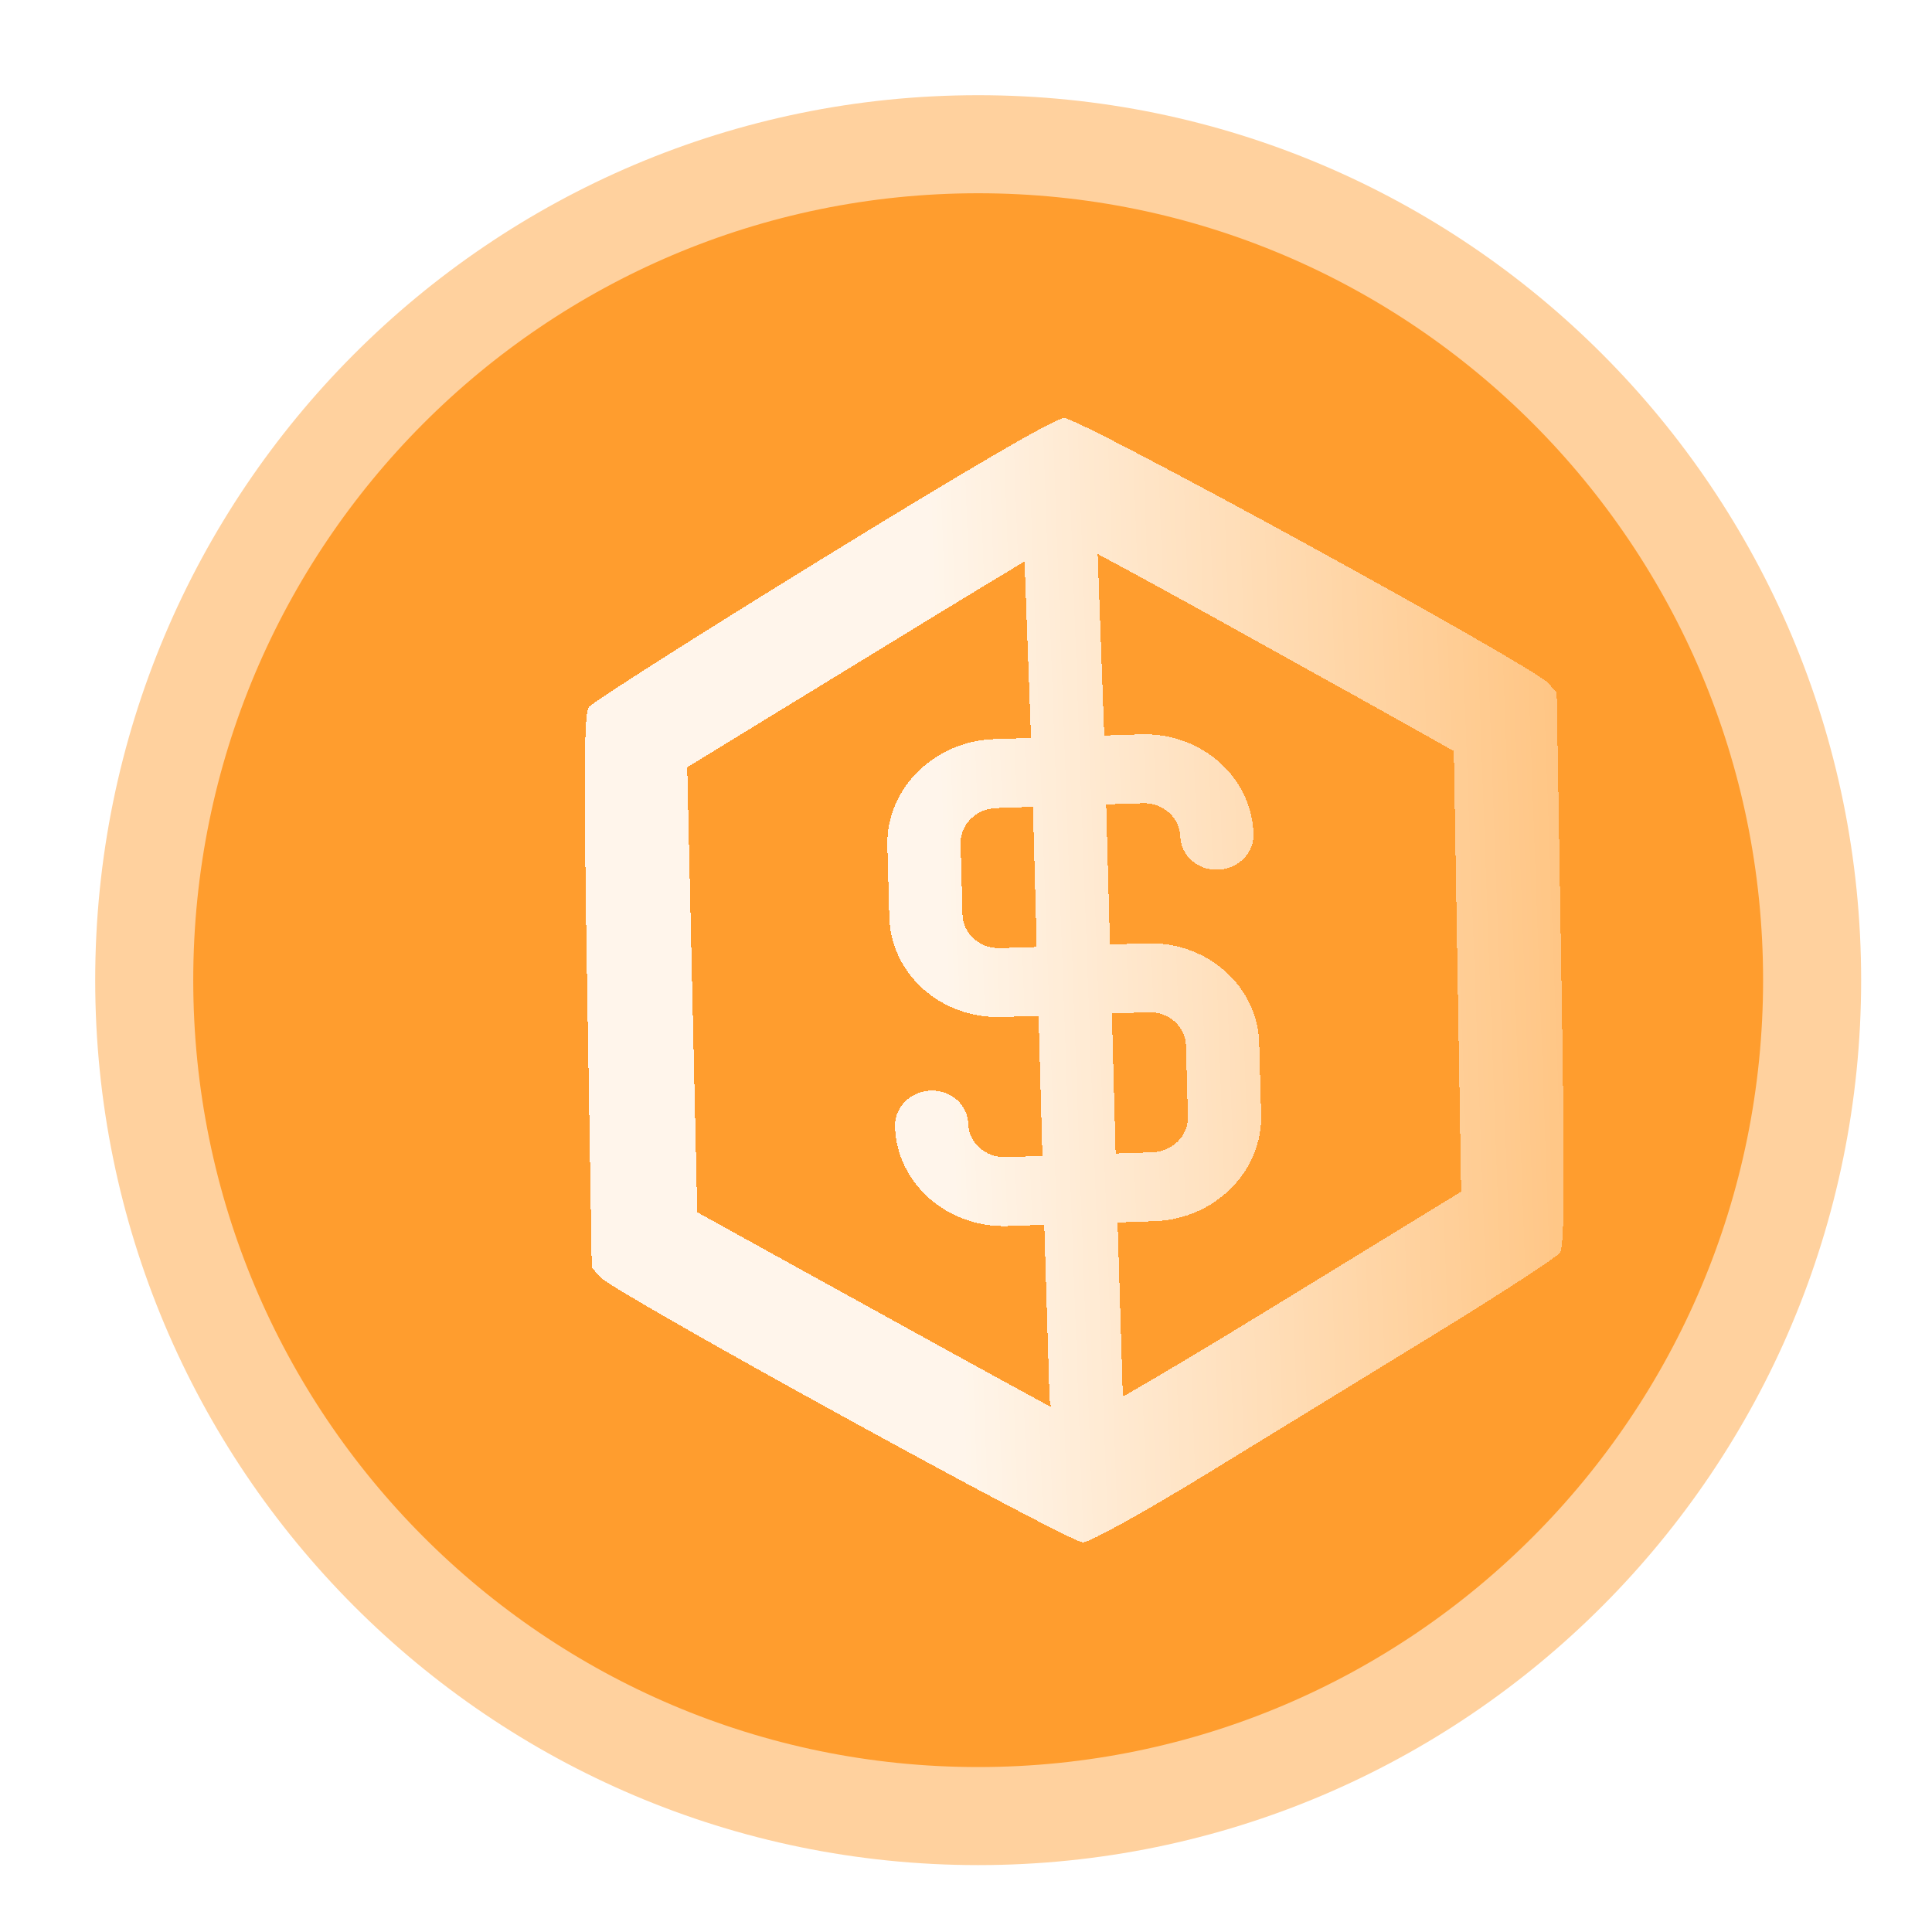 <svg width="20" height="20" viewBox="0 0 20 20" fill="none" xmlns="http://www.w3.org/2000/svg">
<path d="M10.126 18.8C14.895 18.8 18.759 14.924 18.759 10.146C18.759 5.368 14.895 1.493 10.126 1.493C5.357 1.493 1.493 5.368 1.493 10.146C1.493 14.924 5.357 18.8 10.126 18.8Z" fill="#FF9D2E" stroke="#FFD19E" stroke-width="1.015"/>
<g filter="url(#filter0_d_975_395)">
<path fill-rule="evenodd" clip-rule="evenodd" d="M4.918 7.322C4.952 7.273 6.041 6.58 7.337 5.783C8.867 4.841 9.745 4.331 9.839 4.327C9.995 4.321 14.68 6.886 14.848 7.069L14.939 7.169L14.986 10.025C15.023 12.229 15.02 12.9 14.972 12.968C14.937 13.016 14.35 13.398 13.667 13.817C12.984 14.236 11.916 14.89 11.294 15.271C10.668 15.654 10.106 15.965 10.035 15.967C9.893 15.97 5.19 13.386 5.042 13.223L4.95 13.123L4.903 10.267C4.866 8.063 4.869 7.391 4.918 7.322ZM13.602 7.622C13.453 7.537 12.56 7.04 11.617 6.517C11.033 6.193 10.508 5.906 10.187 5.735L10.255 7.614L10.634 7.602C11.261 7.581 11.784 8.045 11.8 8.635C11.806 8.832 11.64 8.997 11.431 9.004C11.222 9.01 11.048 8.856 11.042 8.659C11.037 8.463 10.863 8.308 10.654 8.315L10.275 8.327L10.314 9.778L10.693 9.765C11.32 9.745 11.843 10.208 11.859 10.798L11.879 11.535C11.896 12.125 11.399 12.622 10.771 12.642L10.393 12.655L10.447 14.438C10.447 14.445 10.447 14.453 10.446 14.46C10.819 14.245 11.379 13.911 11.994 13.534L13.95 12.336L13.912 10.056L13.874 7.775L13.602 7.622ZM9.708 14.568C9.696 14.535 9.689 14.5 9.688 14.463L9.634 12.679L9.255 12.692C8.628 12.712 8.105 12.249 8.089 11.659C8.084 11.462 8.249 11.297 8.459 11.29C8.668 11.283 8.842 11.437 8.847 11.634C8.853 11.831 9.027 11.985 9.236 11.979L9.615 11.966L9.575 10.516L9.196 10.528C8.569 10.549 8.046 10.085 8.03 9.495L8.01 8.758C7.994 8.168 8.491 7.672 9.118 7.651L9.497 7.639L9.43 5.812C9.007 6.065 8.222 6.544 6.864 7.376L5.938 7.943L5.99 10.246L6.042 12.549L6.765 12.949C8.166 13.724 9.233 14.311 9.708 14.568ZM9.177 9.815L9.556 9.803L9.517 8.352L9.138 8.365C8.929 8.371 8.763 8.537 8.768 8.734L8.788 9.471C8.794 9.667 8.968 9.822 9.177 9.815ZM10.752 11.929C10.961 11.922 11.127 11.757 11.121 11.56L11.101 10.823C11.096 10.626 10.922 10.472 10.713 10.479L10.334 10.491L10.373 11.941L10.752 11.929Z" fill="url(#paint0_linear_975_395)" fill-opacity="0.9" shape-rendering="crispEdges"/>
</g>
<defs>
<filter id="filter0_d_975_395" x="4.031" y="2.304" width="14.181" height="15.687" filterUnits="userSpaceOnUse" color-interpolation-filters="sRGB">
<feFlood flood-opacity="0" result="BackgroundImageFix"/>
<feColorMatrix in="SourceAlpha" type="matrix" values="0 0 0 0 0 0 0 0 0 0 0 0 0 0 0 0 0 0 127 0" result="hardAlpha"/>
<feOffset dx="1.176"/>
<feGaussianBlur stdDeviation="1.012"/>
<feComposite in2="hardAlpha" operator="out"/>
<feColorMatrix type="matrix" values="0 0 0 0 0 0 0 0 0 0 0 0 0 0 0 0 0 0 0.25 0"/>
<feBlend mode="normal" in2="BackgroundImageFix" result="effect1_dropShadow_975_395"/>
<feBlend mode="normal" in="SourceGraphic" in2="effect1_dropShadow_975_395" result="shape"/>
</filter>
<linearGradient id="paint0_linear_975_395" x1="8.621" y1="9.421" x2="20.388" y2="8.993" gradientUnits="userSpaceOnUse">
<stop stop-color="white"/>
<stop offset="1" stop-color="white" stop-opacity="0"/>
</linearGradient>
</defs>
</svg>
